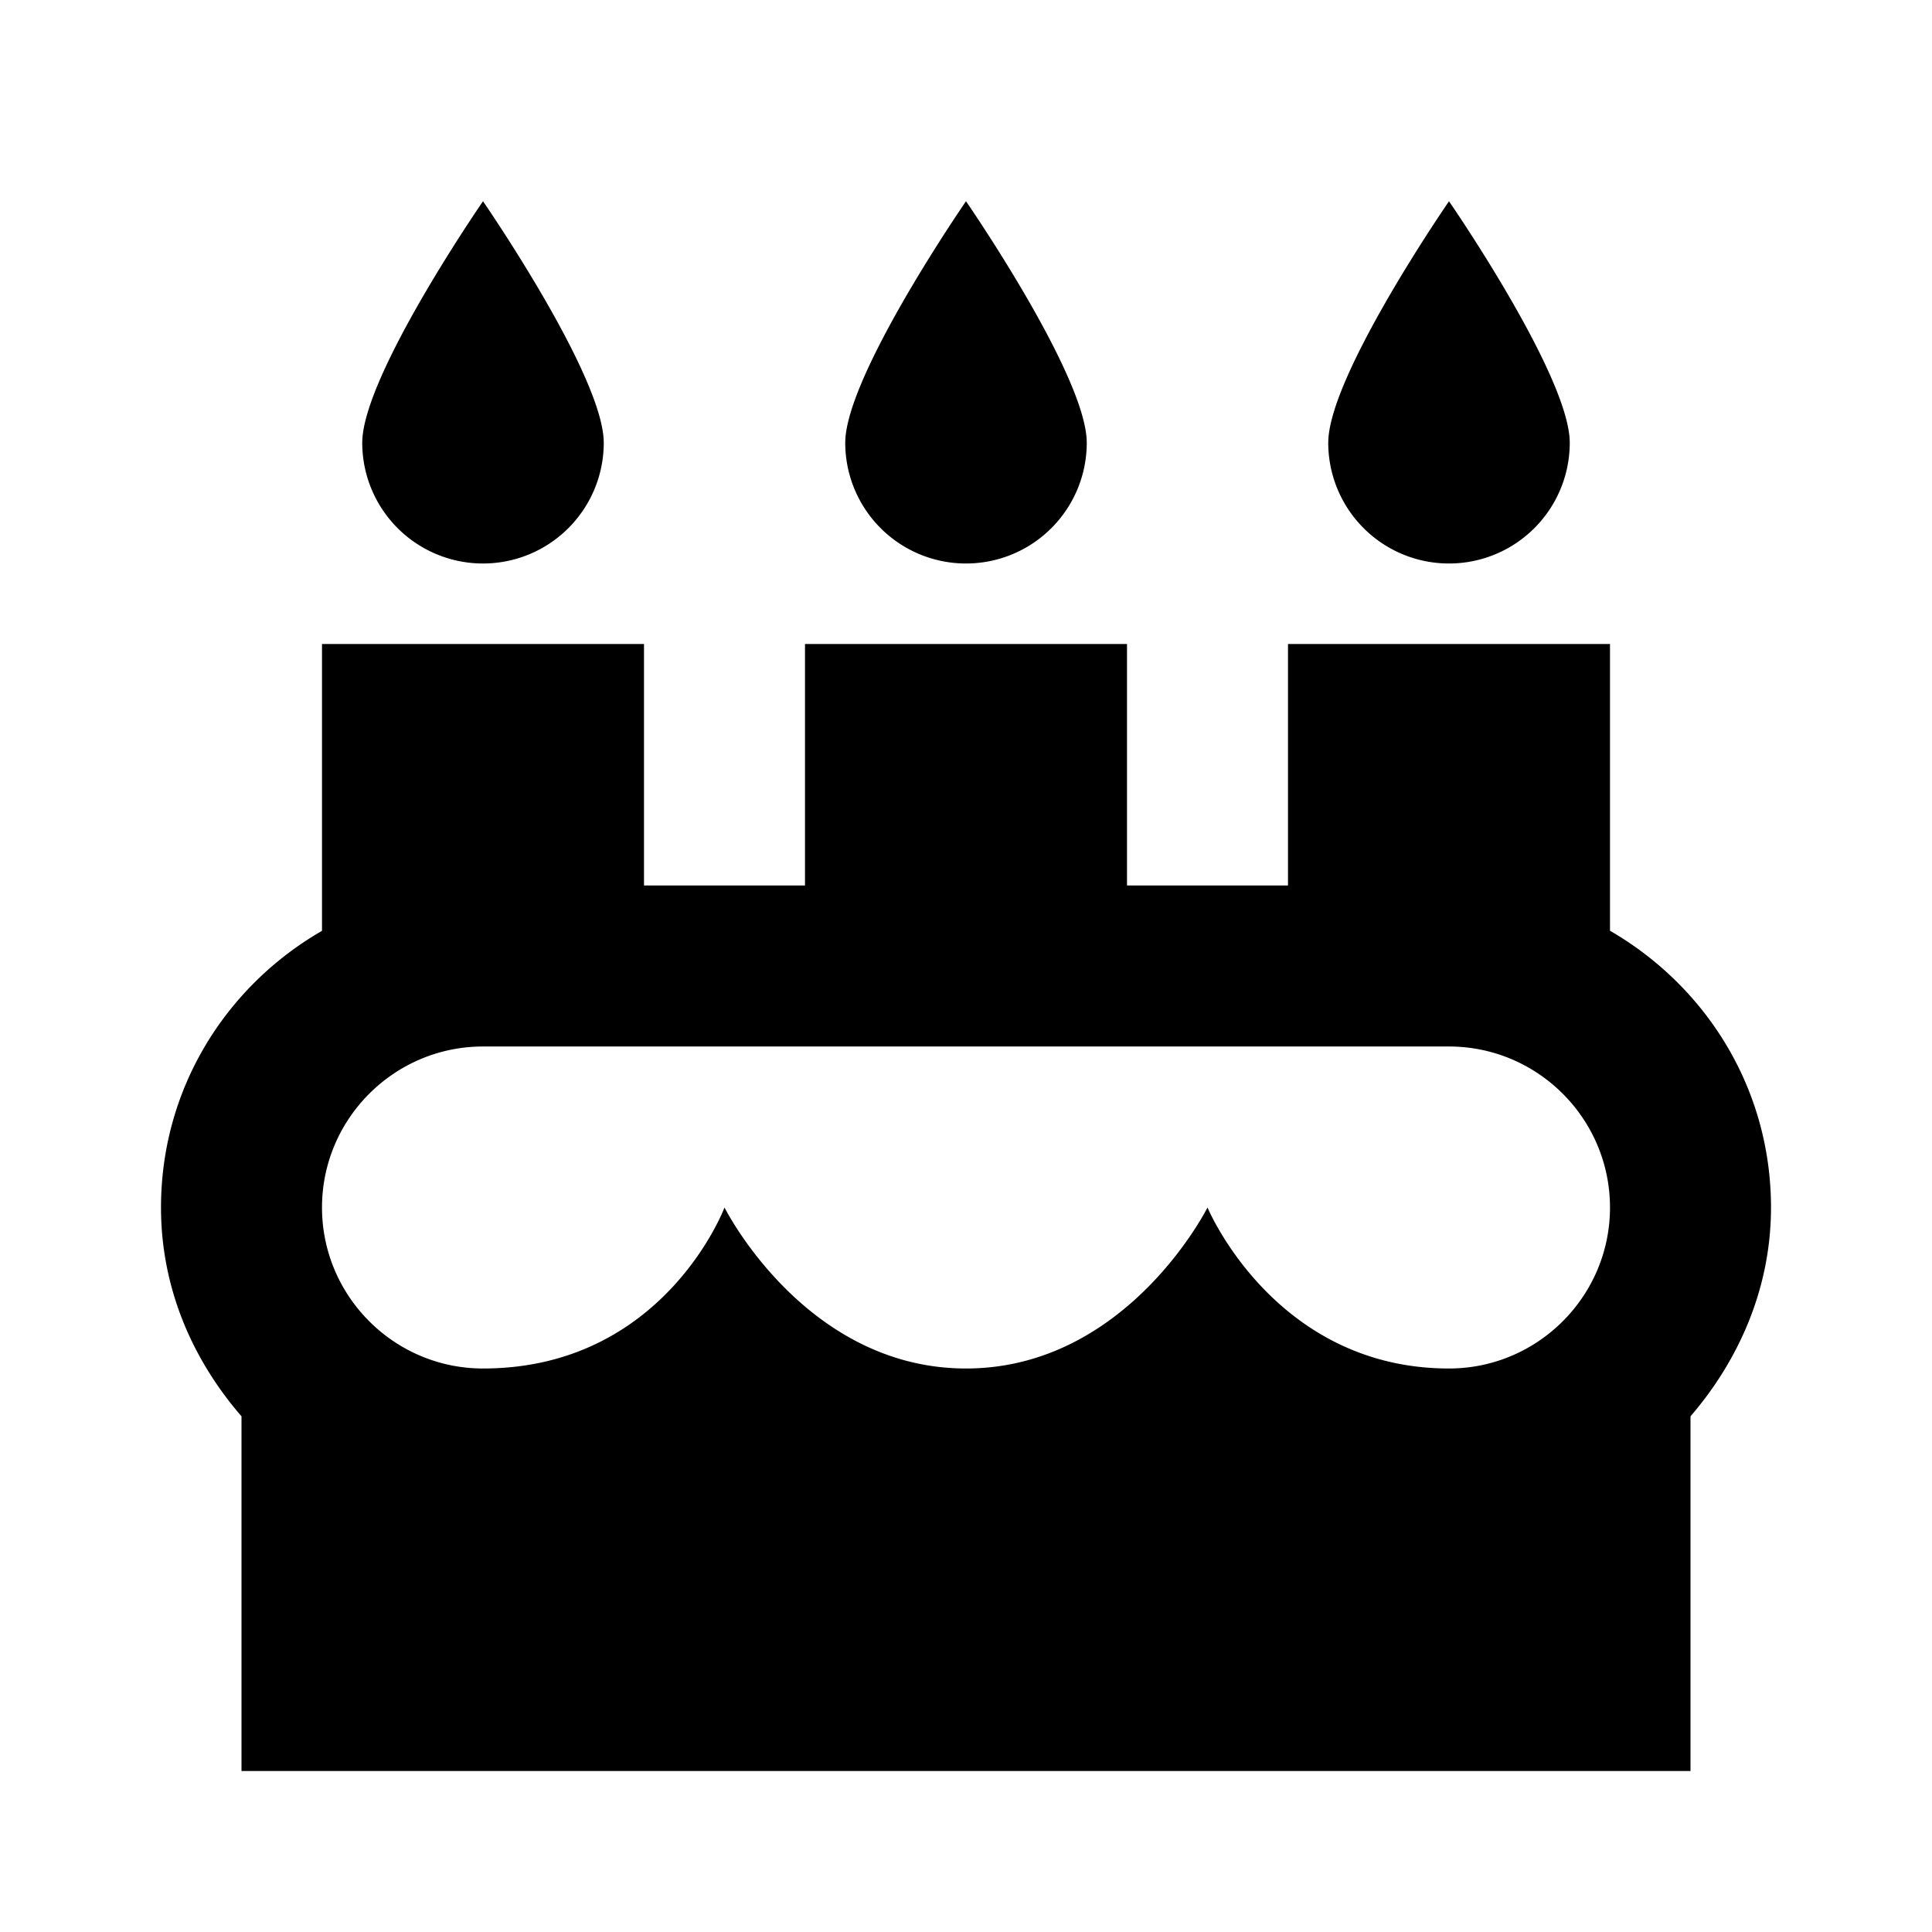 <svg xmlns="http://www.w3.org/2000/svg" viewBox="0 0 24 24"><path d="M6 2.5s-1.5 2.172-1.5 3a1.5 1.5 0 0 0 3 0c0-.828-1.5-3-1.5-3zm6 0s-1.5 2.172-1.5 3a1.5 1.5 0 0 0 3 0c0-.828-1.5-3-1.5-3zm6 0s-1.5 2.172-1.5 3a1.5 1.5 0 0 0 3 0c0-.828-1.5-3-1.5-3zM4 8v3.563c-1.195.69-2 1.96-2 3.437 0 1 .39 1.89 1 2.594V22h18v-4.406c.605-.703 1-1.598 1-2.594 0-1.477-.805-2.746-2-3.438V8h-4v3h-2V8h-4v3H8V8zm2 5h12c1.102 0 2 .898 2 2 0 1.102-.898 2-2 2-2.168 0-3-2-3-2s-1 2-3 2-3-2-3-2-.75 2-3 2c-1.102 0-2-.898-2-2 0-1.102.898-2 2-2z"/></svg>